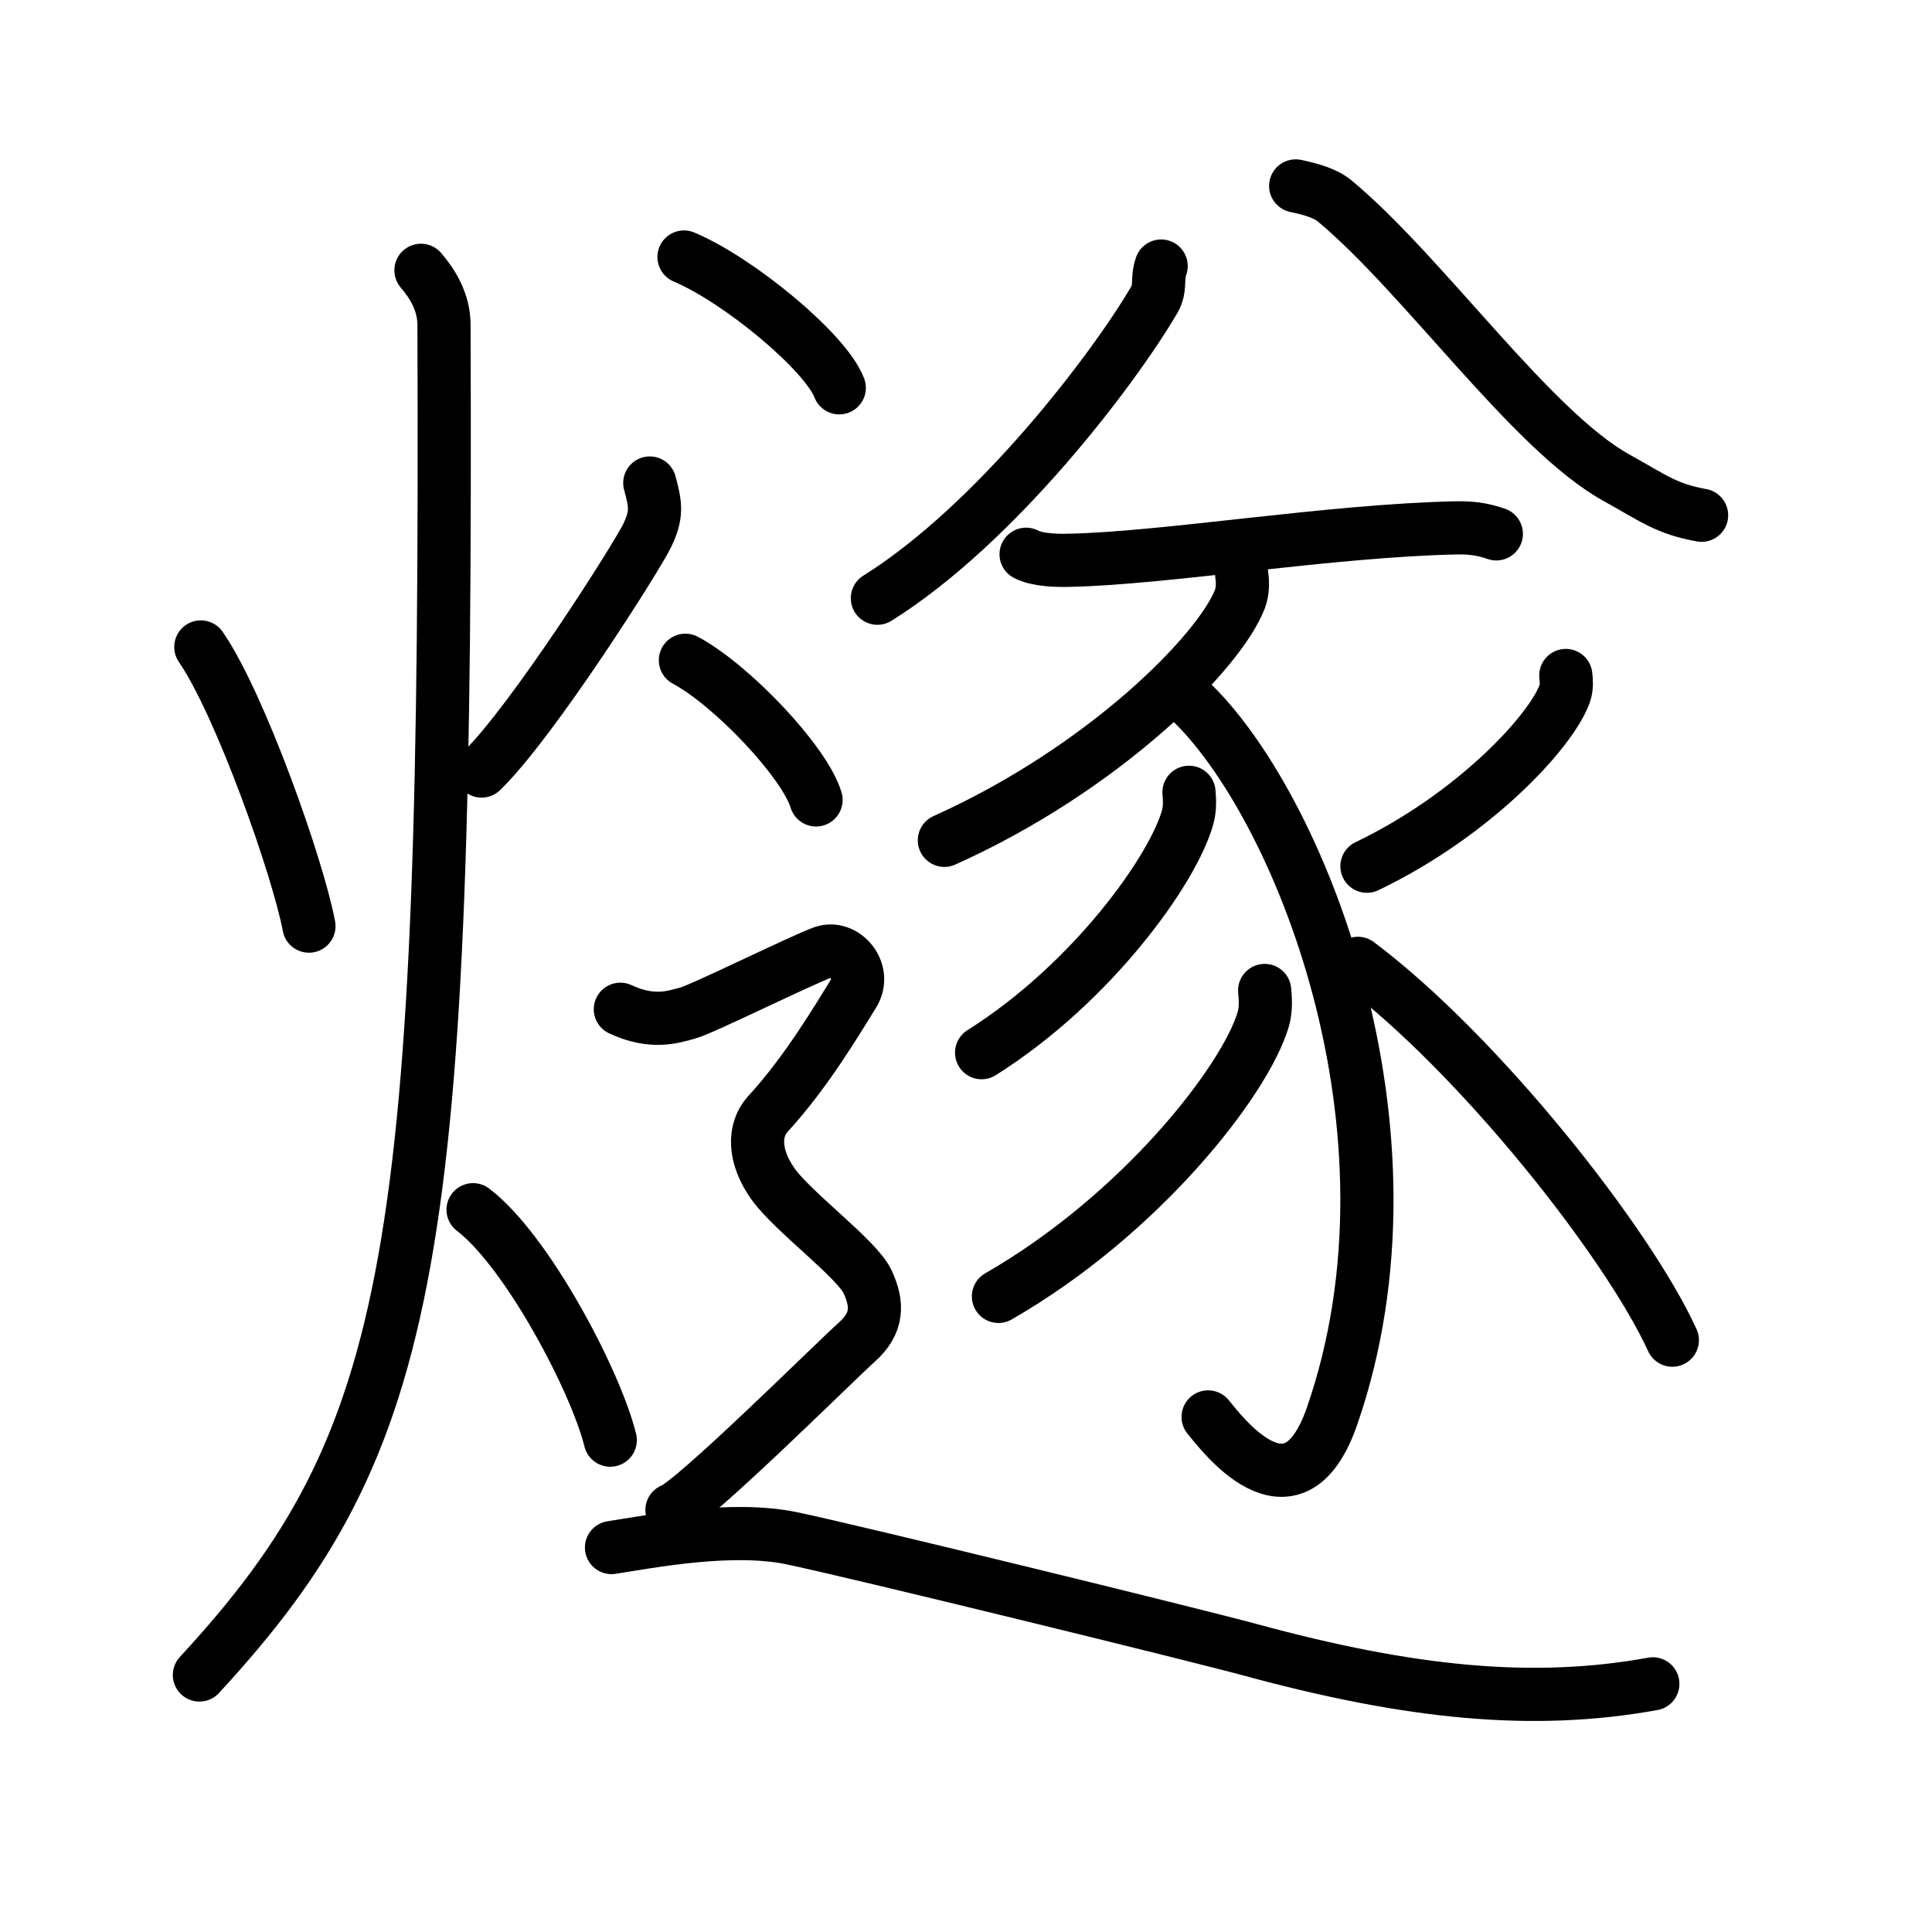 <svg xmlns="http://www.w3.org/2000/svg" width="109" height="109" viewBox="0 0 109 109"><g xmlns:kvg="http://kanjivg.tagaini.net" id="kvg:StrokePaths_071e7" style="fill:none;stroke:#000000;stroke-width:3;stroke-linecap:round;stroke-linejoin:round;"><g id="kvg:071e7" kvg:element="&#29159;"><g id="kvg:071e7-g1" kvg:element="&#28779;" kvg:position="left" kvg:radical="general"><path id="kvg:071e7-s1" kvg:type="&#12756;" d="M11.33,36.5c2.24,3.26,5.49,12.49,6.1,15.75"/><path id="kvg:071e7-s2" kvg:type="&#12754;" d="M36.66,27.25c0.34,1.25,0.42,1.78-0.15,2.97c-0.57,1.19-6.47,10.5-9.34,13.28"/><path id="kvg:071e7-s3" kvg:type="&#12754;" d="M23.75,15.25c0.65,0.76,1.29,1.78,1.3,3.06c0.19,52.49-1.55,62.94-13.8,76.19"/><path id="kvg:071e7-s4" kvg:type="&#12756;/&#12751;" d="M26.69,68.25c3.06,2.33,6.93,9.7,7.74,13"/></g><g id="kvg:071e7-g2" kvg:element="&#36930;" kvg:variant="true" kvg:position="right"><path id="kvg:071e7-s5" kvg:type="&#12754;" d="M65.51,15.01c-0.26,0.74,0,1.23-0.38,1.89c-2.29,3.92-8.94,12.67-15.63,16.85"/><path id="kvg:071e7-s6" kvg:type="&#12751;" d="M73.1,10.49c0.86,0.18,1.68,0.41,2.23,0.87c5.04,4.22,11.1,12.96,15.88,15.6C93.27,28.1,94,28.71,96,29.07"/><g id="kvg:071e7-g3" kvg:element="&#35925;"><path id="kvg:071e7-s7" kvg:type="&#12752;" d="M57.89,31.27c0.64,0.34,1.8,0.36,2.44,0.34c5.42-0.11,14.7-1.68,21.86-1.83c1.06-0.02,1.7,0.16,2.23,0.34"/><path id="kvg:071e7-s8" kvg:type="&#12754;" d="M70.05,32.36c0.05,0.35,0.1,0.91-0.09,1.42c-1.14,3-7.7,9.6-16.68,13.63"/><path id="kvg:071e7-s9" kvg:type="&#12757;v" d="M67.06,39.46c6.19,5.79,13.69,24.29,8.09,40.44c-2.24,6.45-6.36,0.78-6.99,0.04"/><path id="kvg:071e7-s10" kvg:type="&#12754;" d="M67.08,44.7c0.03,0.35,0.07,0.89-0.07,1.39c-0.8,2.93-5.37,9.36-11.63,13.3"/><path id="kvg:071e7-s11" kvg:type="&#12754;" d="M71.35,55.88c0.04,0.41,0.09,1.05-0.08,1.63c-1.02,3.45-6.9,11.01-14.94,15.63"/><path id="kvg:071e7-s12" kvg:type="&#12754;" d="M88.34,38.11c0.03,0.25,0.07,0.65-0.06,1.02c-0.77,2.15-5.15,6.86-11.16,9.74"/><path id="kvg:071e7-s13" kvg:type="&#12756;/&#12751;" d="M76.61,54.35c6.79,5.09,15.22,15.73,17.74,21.26"/></g><g id="kvg:071e7-g4" kvg:element="&#36790;" kvg:position="nyo"><path id="kvg:071e7-s14" kvg:type="&#12756;" d="M38.59,14.5c3.09,1.3,7.99,5.36,8.76,7.38"/><path id="kvg:071e7-s15" kvg:type="&#12756;" d="M38.67,37.25c2.6,1.39,6.72,5.72,7.37,7.88"/><path id="kvg:071e7-s16" kvg:type="&#12747;" d="M35,56.94c1.81,0.85,3.01,0.43,3.81,0.21c0.8-0.21,6.42-2.99,7.62-3.42c1.2-0.43,2.51,1.07,1.71,2.35c-0.8,1.28-2.64,4.41-4.81,6.76c-0.83,0.9-0.83,2.41,0.3,3.98c1.12,1.56,4.71,4.2,5.31,5.48c0.6,1.28,0.6,2.35-0.6,3.42c-1.2,1.07-9.22,9.04-10.43,9.47"/><path id="kvg:071e7-s17" kvg:type="&#12751;" d="M34.5,87.31c2.25-0.35,6.76-1.22,10.14-0.53c3.38,0.7,22.58,5.4,25.9,6.3c9.01,2.45,15.95,3.15,22.71,1.92"/></g></g></g></g></svg>